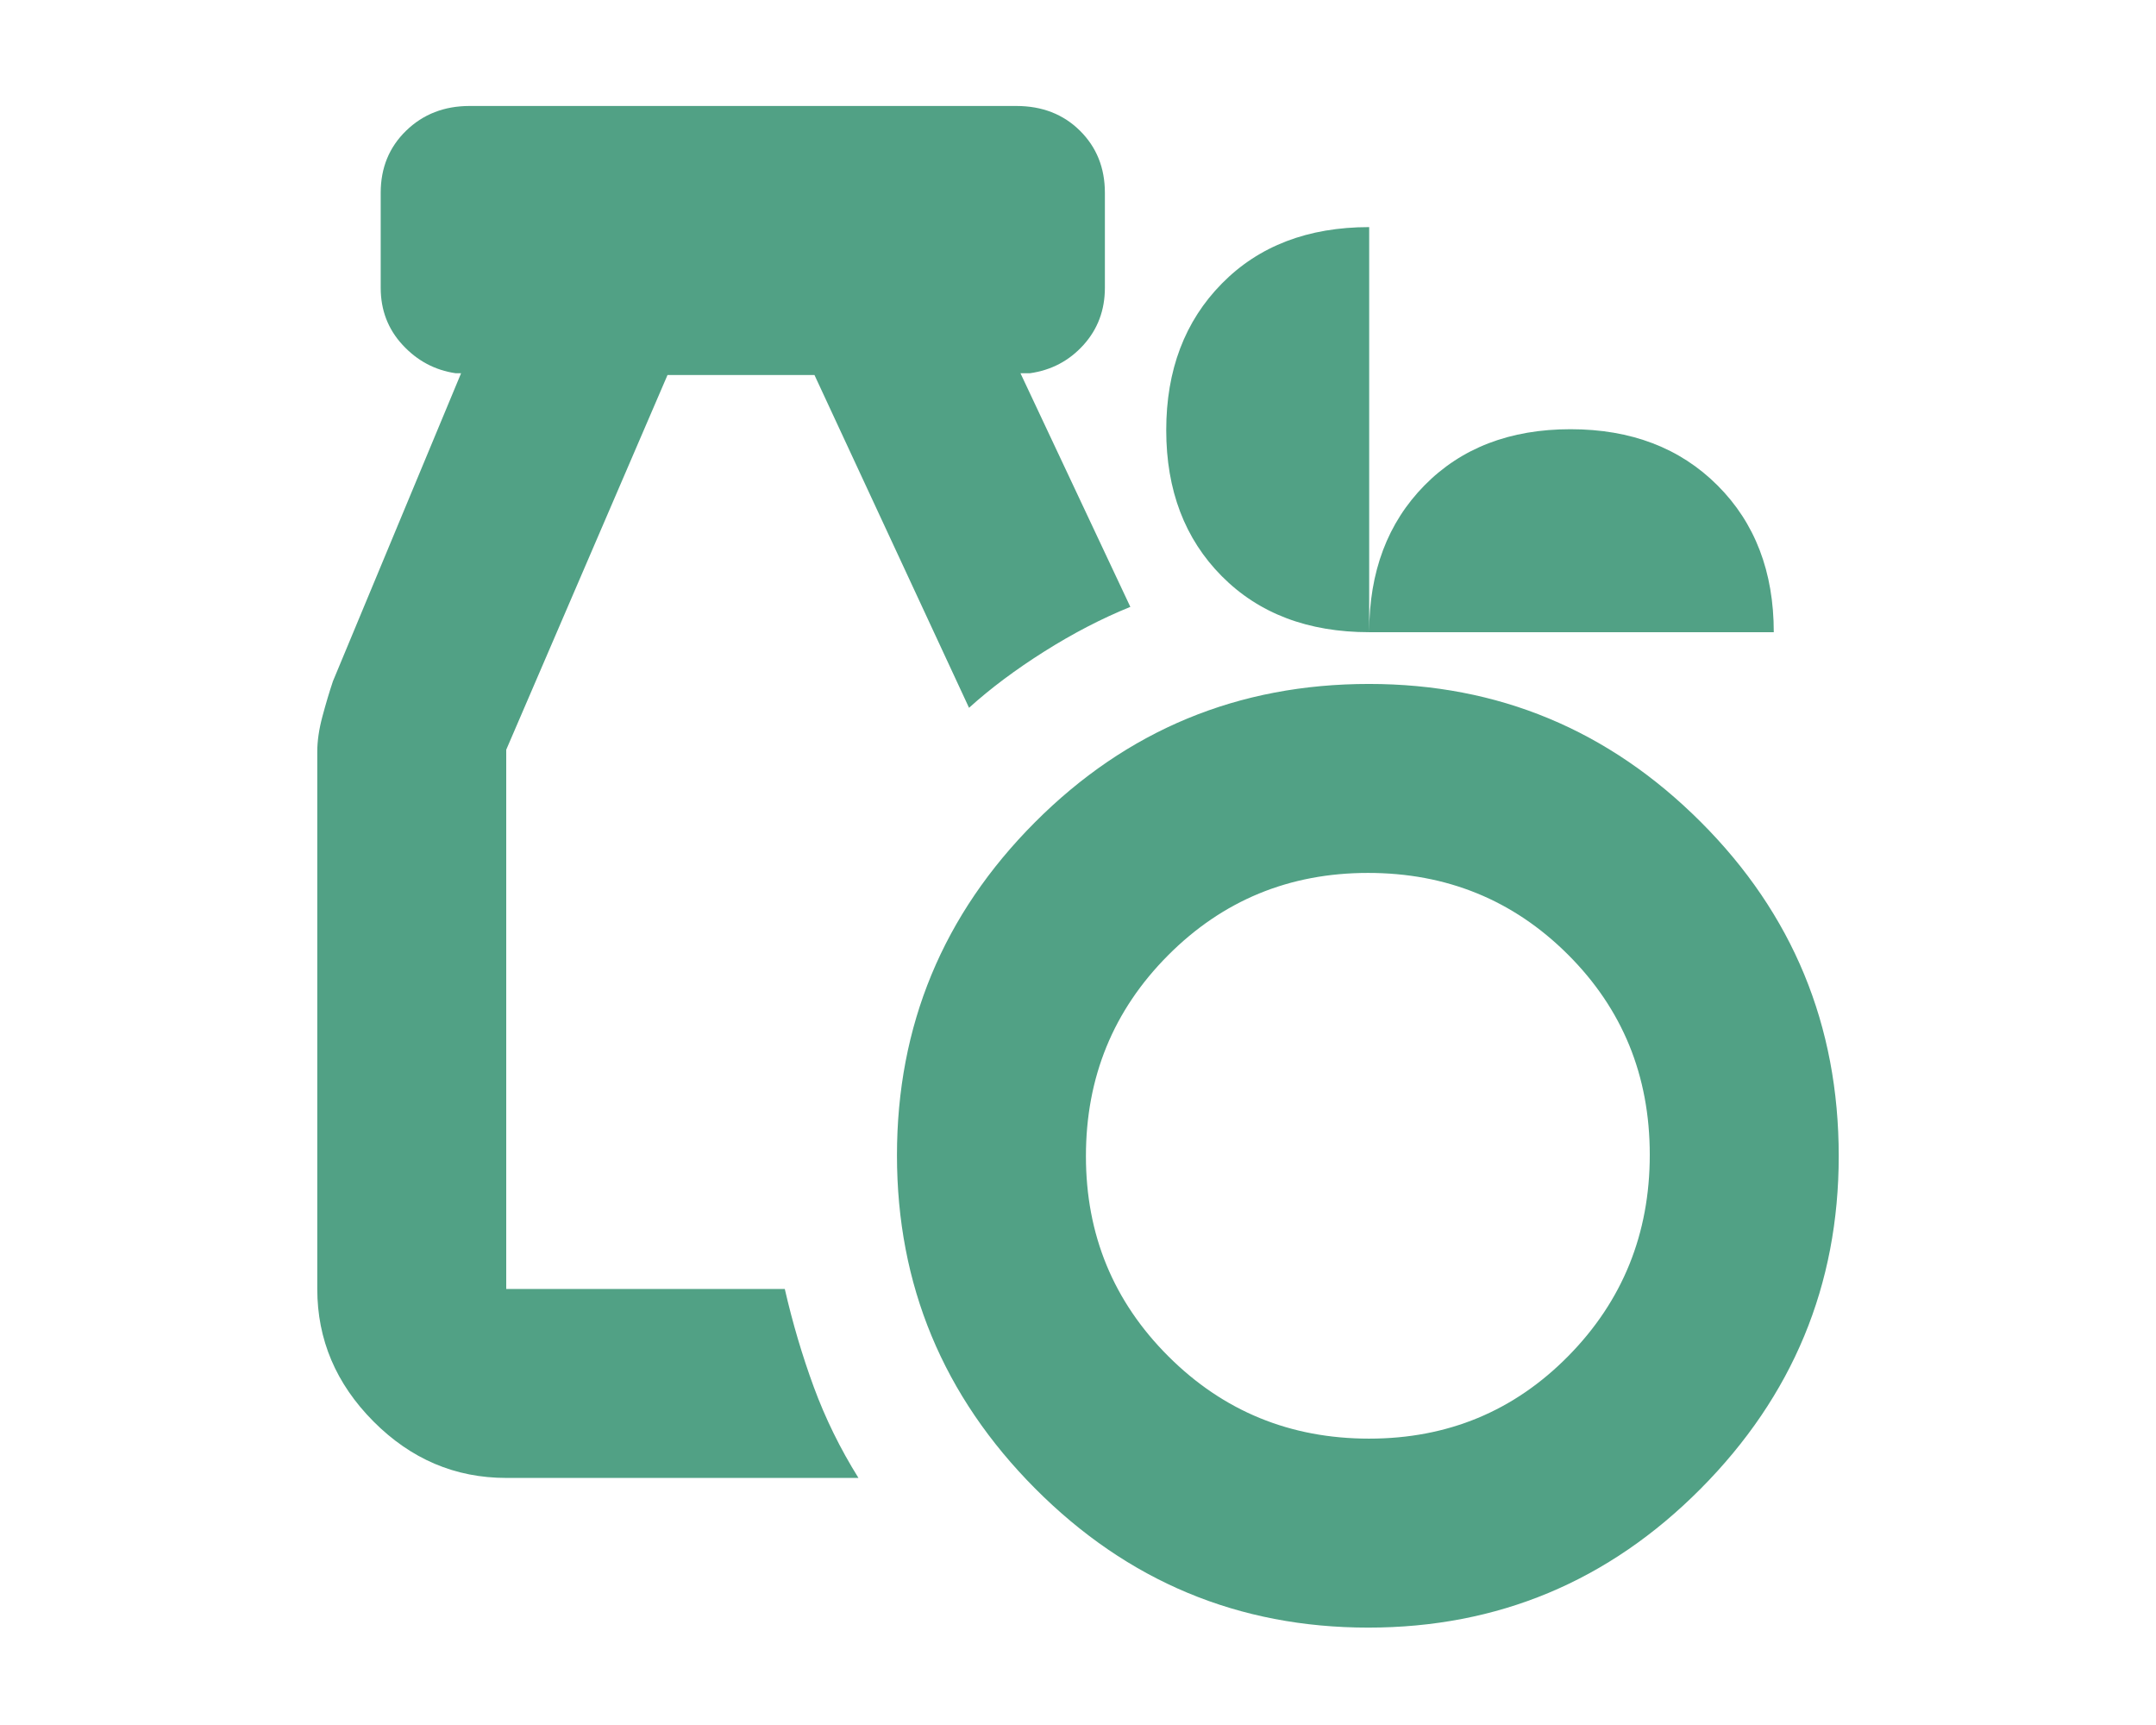 <svg xmlns="http://www.w3.org/2000/svg" height="16px" viewBox="0 -960 960 960" width="20px" fill="#51A185"><path d="M641.57-54.2q-108.32 0-185.33-77.31-77-77.32-77-185.53 0-108.32 76.77-185.32 76.77-77.01 185.97-77.01 107.78 0 184.61 76.77 76.82 76.78 76.82 185.97 0 107.78-76.81 185.11Q749.78-54.2 641.57-54.2Zm.49-105.17q65.57 0 110.87-46 45.31-46.01 45.31-111.99 0-65.99-45.55-111.41-45.56-45.43-111.25-45.43t-111.36 45.9q-45.67 45.89-45.67 111.75 0 65.57 45.9 111.38 45.89 45.8 111.75 45.8Zm-480.3 21.87q-42.63 0-73.9-31.44-31.27-31.44-31.27-73.73v-299.02q0-8.91 2.87-19.62t5.84-19.56l71.33-171.41h-3q-17.3-2.52-29.52-15.72-12.22-13.19-12.22-31.83v-52.89q0-20.8 14.16-34.55 14.16-13.75 35.32-13.75h304.28q21.53 0 35.42 13.75t13.89 34.55v52.89q0 18.64-11.93 31.83-11.94 13.2-29.81 15.72h-5.24l61.15 130.02q-23.96 9.72-47.93 24.86-23.98 15.14-41.85 31.31l-86.02-185.19h-81.81l-89.76 208.52v300.09H316.8q6.53 28.43 16.15 54.58 9.62 26.16 24.85 50.59H161.76Zm480.36-470.67q-51.14 0-82.07-31.15-30.94-31.15-30.94-81.29 0-50.14 30.94-81.57 30.93-31.43 82.02-31.43v225.44q0-50.4 30.76-81.68 30.77-31.28 81.3-31.28 50.54 0 81.83 31.28 31.3 31.28 31.3 81.68H642.12Z"/></svg>